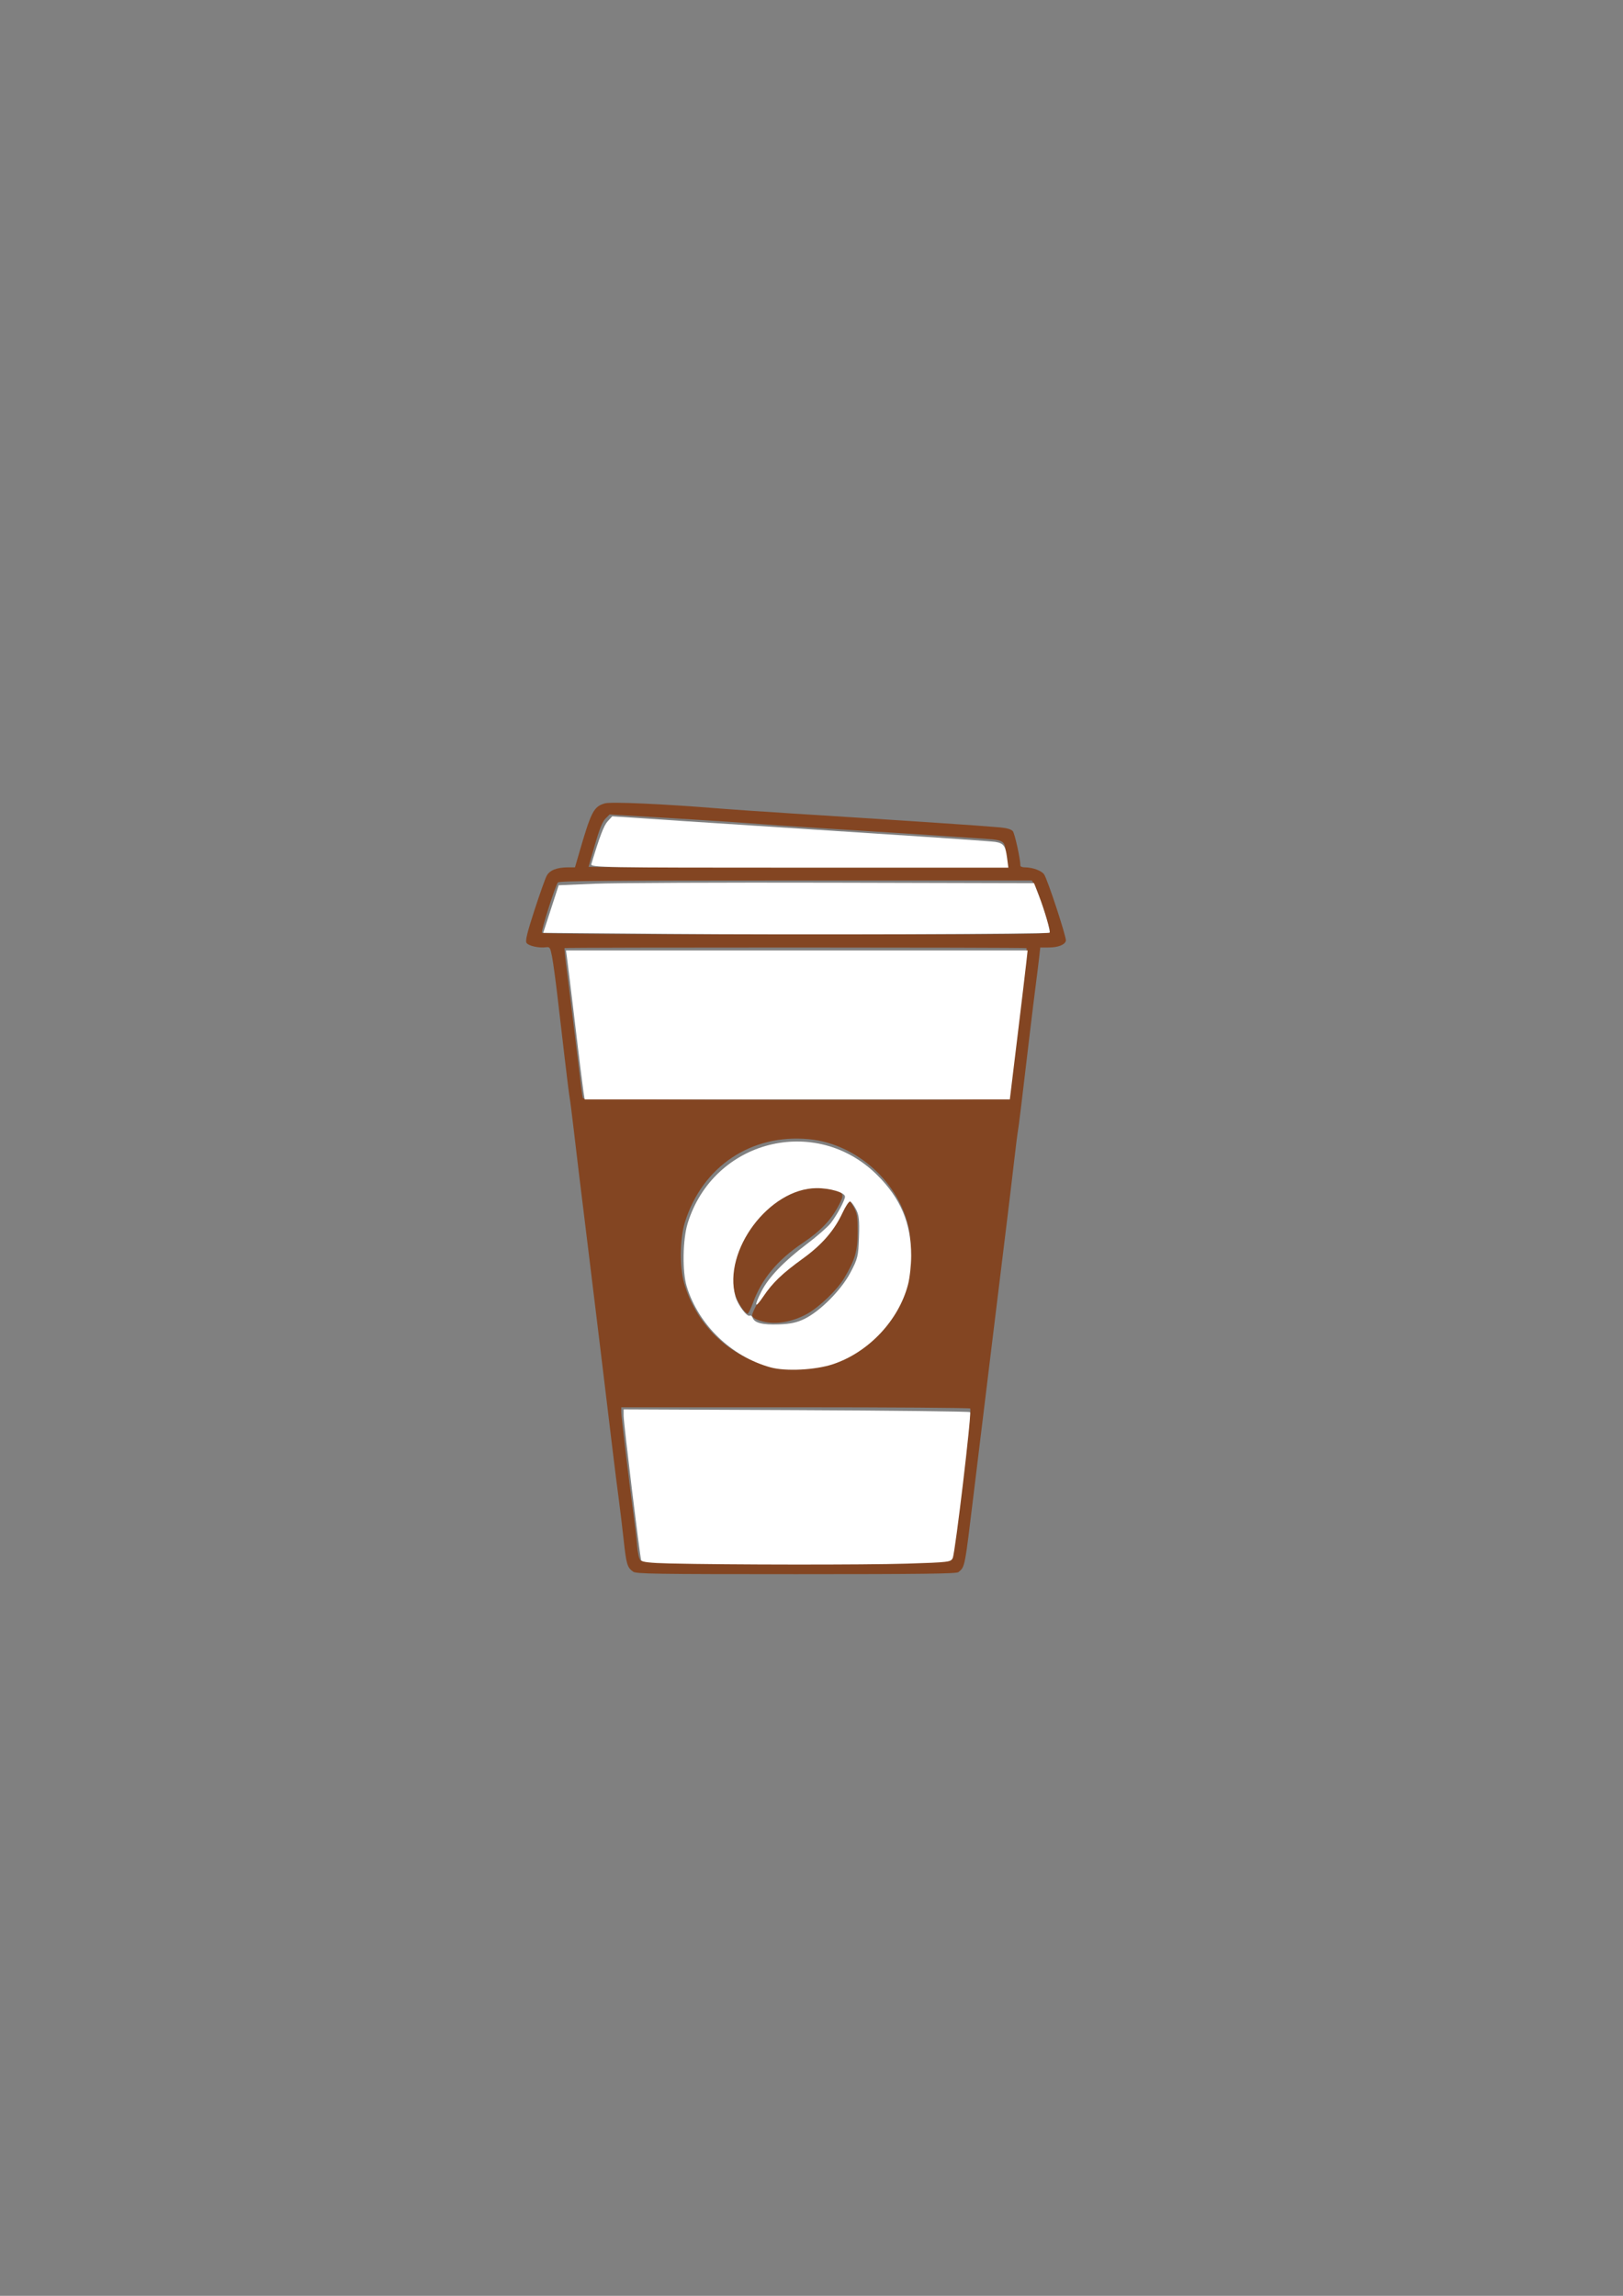 <?xml version="1.0" encoding="UTF-8" standalone="no"?>
<!-- Created with Inkscape (http://www.inkscape.org/) -->

<svg
   xmlns:dc="http://purl.org/dc/elements/1.1/"
   xmlns:cc="http://creativecommons.org/ns#"
   xmlns:rdf="http://www.w3.org/1999/02/22-rdf-syntax-ns#"
   xmlns:svg="http://www.w3.org/2000/svg"
   xmlns="http://www.w3.org/2000/svg"
   xmlns:sodipodi="http://sodipodi.sourceforge.net/DTD/sodipodi-0.dtd"
   xmlns:inkscape="http://www.inkscape.org/namespaces/inkscape"
   width="210mm"
   height="297mm"
   viewBox="0 0 210 297"
   version="1.1"
   id="svg4744"
   sodipodi:docname="CoffeeCub.svg"
   inkscape:version="0.92.5 (2060ec1f9f, 2020-04-08)">
  <rect x="0" y="0" width="210" height="297" fill="#808080" stroke="none"/>
  <defs
     id="defs4738" />
  <sodipodi:namedview
     id="base"
     pagecolor="#ffffff"
     bordercolor="#666666"
     borderopacity="1.0"
     inkscape:pageopacity="0.0"
     inkscape:pageshadow="2"
     inkscape:zoom="0.98994949"
     inkscape:cx="217.41638"
     inkscape:cy="560.75907"
     inkscape:document-units="mm"
     inkscape:current-layer="layer1"
     showgrid="false"
     inkscape:window-width="1868"
     inkscape:window-height="904"
     inkscape:window-x="52"
     inkscape:window-y="34"
     inkscape:window-maximized="1" />
  <g
     inkscape:label="Ebene 1"
     inkscape:groupmode="layer"
     id="layer1">
    <path
       style="fill:#834522;fill-opacity:1;stroke-width:0.212"
       d="m 81.915,203.316 c -0.748,-0.524 -0.879,-0.959 -1.214,-4.051 -0.174,-1.607 -0.458,-3.97 -0.63,-5.251 -0.172,-1.281 -0.514,-3.995 -0.759,-6.032 -1.127,-9.364 -2.273,-18.81 -3.044,-25.082 -1.408,-11.459 -1.641,-13.381 -2.029,-16.722 -0.23,-1.979 -0.466,-3.836 -0.525,-4.128 -0.059,-0.291 -0.347,-2.577 -0.639,-5.08 -0.292,-2.503 -0.727,-6.218 -0.965,-8.255 -0.239,-2.037 -0.546,-4.276 -0.683,-4.974 -0.229,-1.166 -0.291,-1.264 -0.759,-1.198 -0.944,0.133 -2.338,-0.188 -2.552,-0.587 -0.153,-0.286 0.106,-1.342 1.025,-4.168 0.677,-2.081 1.388,-4.089 1.581,-4.462 0.389,-0.751 1.307,-1.118 2.806,-1.12 l 0.869,-10e-4 0.475,-1.64 c 1.625,-5.607 1.927,-6.199 3.377,-6.634 0.786,-0.236 7.592,0.069 14.835,0.663 1.455,0.119 5.599,0.403 9.207,0.63 15.39,0.968 24.432,1.572 27.127,1.814 0.834,0.075 1.418,0.245 1.622,0.473 0.256,0.286 0.99,3.611 0.99,4.483 0,0.116 0.262,0.212 0.582,0.213 1,0.002 2.143,0.419 2.485,0.907 0.437,0.623 2.903,8.129 2.817,8.575 -0.101,0.526 -0.993,0.882 -2.218,0.886 l -1.096,0.003 -0.134,1.217 c -0.074,0.669 -0.272,2.27 -0.44,3.557 -0.168,1.287 -0.491,3.906 -0.717,5.821 -1.152,9.762 -1.502,12.629 -1.597,13.112 -0.057,0.291 -0.291,2.148 -0.518,4.128 -0.228,1.979 -0.661,5.599 -0.962,8.043 -0.302,2.445 -0.78,6.35 -1.063,8.678 -0.283,2.328 -0.754,6.186 -1.047,8.572 -0.746,6.084 -1.501,12.28 -2.115,17.357 -1.198,9.902 -1.14,9.6 -1.997,10.319 -0.248,0.208 -4.756,0.265 -20.971,0.265 -18.322,0 -20.709,-0.037 -21.125,-0.328 z m 41.053,-1.418 c 0.217,-0.173 0.414,-0.924 0.569,-2.17 0.22,-1.767 1.124,-9.222 1.809,-14.922 0.161,-1.339 0.249,-2.506 0.195,-2.593 -0.053,-0.087 -10.236,-0.159 -22.627,-0.159 H 80.384 v 0.601 c 0,0.61 1.005,9.005 1.588,13.263 0.175,1.281 0.381,3.074 0.456,3.986 0.082,0.982 0.26,1.78 0.438,1.958 0.255,0.255 3.284,0.3 20.035,0.3 15.47,0 19.807,-0.057 20.067,-0.265 z m -15.668,-25.418 c 5.052,-1.578 9.051,-5.808 10.242,-10.83 0.354,-1.493 0.399,-4.823 0.088,-6.504 -1.119,-6.053 -6.744,-11.173 -12.933,-11.771 -7.486,-0.724 -13.827,3.519 -16.081,10.761 -0.65,2.088 -0.696,5.755 -0.1,7.832 1.649,5.739 6.283,9.944 12.136,11.014 1.659,0.303 4.84,0.063 6.647,-0.501 z m -8.226,-5.446 c -1.055,-0.205 -1.756,-0.549 -1.756,-0.863 0,-0.434 1.098,-2.412 1.959,-3.53 1.135,-1.474 2.418,-2.6 4.51,-3.96 2.641,-1.717 4.815,-4.451 5.676,-7.138 0.187,-0.583 0.418,-0.444 0.983,0.591 0.466,0.854 0.525,1.215 0.525,3.228 0,2.5 -0.319,3.592 -1.758,6.018 -0.866,1.46 -3.149,3.664 -4.719,4.556 -1.737,0.987 -3.815,1.408 -5.419,1.097 z m -3.113,-1.864 c -1.159,-1.673 -1.441,-3.668 -0.864,-6.115 0.846,-3.588 3.651,-7.09 7.015,-8.756 1.692,-0.839 4.222,-1.071 5.663,-0.521 1.44,0.55 1.502,0.727 0.752,2.152 -1.009,1.918 -2.357,3.327 -4.655,4.867 -3.269,2.19 -5.332,4.672 -6.45,7.758 -0.261,0.721 -0.567,1.341 -0.68,1.379 -0.113,0.038 -0.465,-0.306 -0.782,-0.764 z m 34.589,-27.028 c 0,-0.175 1.009,-8.272 1.37,-10.993 0.513,-3.868 0.993,-8.397 0.899,-8.491 -0.103,-0.103 -59.671,-0.112 -59.774,-0.009 -0.038,0.038 0.12,1.538 0.352,3.332 0.428,3.314 1.542,12.377 1.805,14.693 0.08,0.699 0.188,1.341 0.242,1.429 0.111,0.182 55.106,0.221 55.106,0.039 z m 5.292,-21.631 c 0,-0.55 -1.658,-5.575 -2.024,-6.133 l -0.314,-0.48 h -30.555 c -24.191,0 -30.599,0.055 -30.765,0.265 -0.348,0.438 -2.2,6.289 -2.062,6.513 0.083,0.135 11.692,0.208 32.924,0.208 31.158,0 32.796,-0.019 32.796,-0.372 z m -5.628,-9.629 c -0.26,-2.359 0.039,-2.18 -4.145,-2.466 -4.793,-0.327 -11.604,-0.767 -19.86,-1.283 -3.667,-0.229 -7.81,-0.511 -9.207,-0.627 -1.397,-0.116 -6.047,-0.42 -10.332,-0.677 l -7.792,-0.466 -0.538,0.538 c -0.385,0.385 -0.773,1.345 -1.362,3.366 -0.453,1.555 -0.824,2.852 -0.824,2.883 0,0.03 12.197,0.056 27.104,0.056 h 27.104 z"
       id="path4808"
       inkscape:connector-curvature="0"
       sodipodi:nodetypes="cscssscssscccccccsccscsccccccscccccsccsccccccscssccsccccssscccsccccscsccscscccccssscsccsssccsccsscccscccssscc" />
    <path
       style="fill:#ffffff;fill-opacity:1;stroke-width:1.01"
       d="m 326.924,763.238 c -9.424,-0.22 -13.555,-0.682 -13.854,-1.547 -0.662,-1.915 -8.579,-67.011 -8.579,-70.54 v -3.134 l 84.264,0.36 c 46.345,0.198 84.548,0.644 84.895,0.992 0.799,0.799 -7.219,68.33 -8.45,71.178 -0.87,2.012 -1.898,2.14 -22.384,2.778 -20.423,0.636 -87.132,0.586 -115.891,-0.087 z"
       id="path5889"
       inkscape:connector-curvature="0"
       transform="scale(0.265)" />
    <path
       style="fill:#ffffff;fill-opacity:1;stroke-width:1.01"
       d="m 376.212,667.51 c -19.188,-5.303 -35.243,-20.829 -40.934,-39.588 -2.19,-7.219 -1.94,-22.881 0.492,-30.75 12.552,-40.623 62.461,-53.355 92.484,-23.592 11.489,11.389 16.649,23.6 16.649,39.396 0,4.489 -0.696,10.834 -1.547,14.1 -4.561,17.51 -19.238,33.085 -36.647,38.89 -8.569,2.857 -23.086,3.592 -30.497,1.544 z m 16.572,-23.654 c 7.693,-3.762 17.907,-14.041 22.413,-22.555 3.619,-6.839 3.894,-7.972 4.218,-17.417 0.283,-8.253 0.013,-10.738 -1.478,-13.577 -1.003,-1.911 -2.279,-3.611 -2.835,-3.777 -0.556,-0.166 -2.233,2.328 -3.728,5.541 -4.015,8.631 -10.047,15.59 -19.326,22.298 -10.138,7.329 -14.818,11.82 -19.389,18.608 -4.147,6.157 -4.616,4.825 -0.89,-2.527 3.471,-6.851 10.976,-14.689 22.121,-23.103 5,-3.775 10.281,-8.386 11.736,-10.246 2.938,-3.756 6.952,-11.22 6.952,-12.926 0,-2.028 -7.301,-4.203 -13.937,-4.152 -23.095,0.177 -45.773,30.489 -39.556,52.872 1.133,4.08 5.702,10.194 7.013,9.384 0.447,-0.276 1.077,0.188 1.401,1.032 0.973,2.534 4.764,3.493 12.755,3.224 5.562,-0.187 8.893,-0.899 12.532,-2.678 z"
       id="path5891"
       inkscape:connector-curvature="0"
       transform="scale(0.265)" />
    <path
       style="fill:#ffffff;fill-opacity:1;stroke-width:1.01"
       d="m 284.877,532.921 c -0.329,-2.083 -2.173,-16.971 -4.098,-33.083 -1.924,-16.112 -3.712,-30.772 -3.972,-32.577 l -0.473,-3.283 h 112.708 112.708 l -0.634,5.808 c -0.349,3.195 -2.303,19.559 -4.344,36.365 l -3.71,30.557 H 389.269 285.476 Z"
       id="path5893"
       inkscape:connector-curvature="0"
       transform="scale(0.265)" />
    <path
       style="fill:#ffffff;fill-opacity:1;stroke-width:1.01"
       d="m 326.027,455.897 -60.792,-0.505 3.77,-11.617 3.77,-11.617 17.627,-0.75 c 9.695,-0.413 61.92,-0.64 116.056,-0.505 l 98.429,0.245 2.35,6.061 c 2.791,7.198 5.791,17.576 5.236,18.114 -0.725,0.702 -124.977,1.085 -186.444,0.574 z"
       id="path5895"
       inkscape:connector-curvature="0"
       transform="scale(0.265)" />
    <path
       style="fill:#ffffff;fill-opacity:1;stroke-width:1.01"
       d="m 288.728,421.804 c 4.135,-13.651 6.111,-18.82 7.976,-20.857 l 2.232,-2.438 35.355,2.351 c 19.445,1.293 60.811,3.986 91.924,5.985 31.113,1.999 58,3.864 59.75,4.146 4.069,0.655 4.983,1.892 5.751,7.782 l 0.625,4.798 H 390.267 c -96.744,0 -102.046,-0.092 -101.539,-1.768 z"
       id="path5897"
       inkscape:connector-curvature="0"
       transform="scale(0.265)" />
  </g>
</svg>
